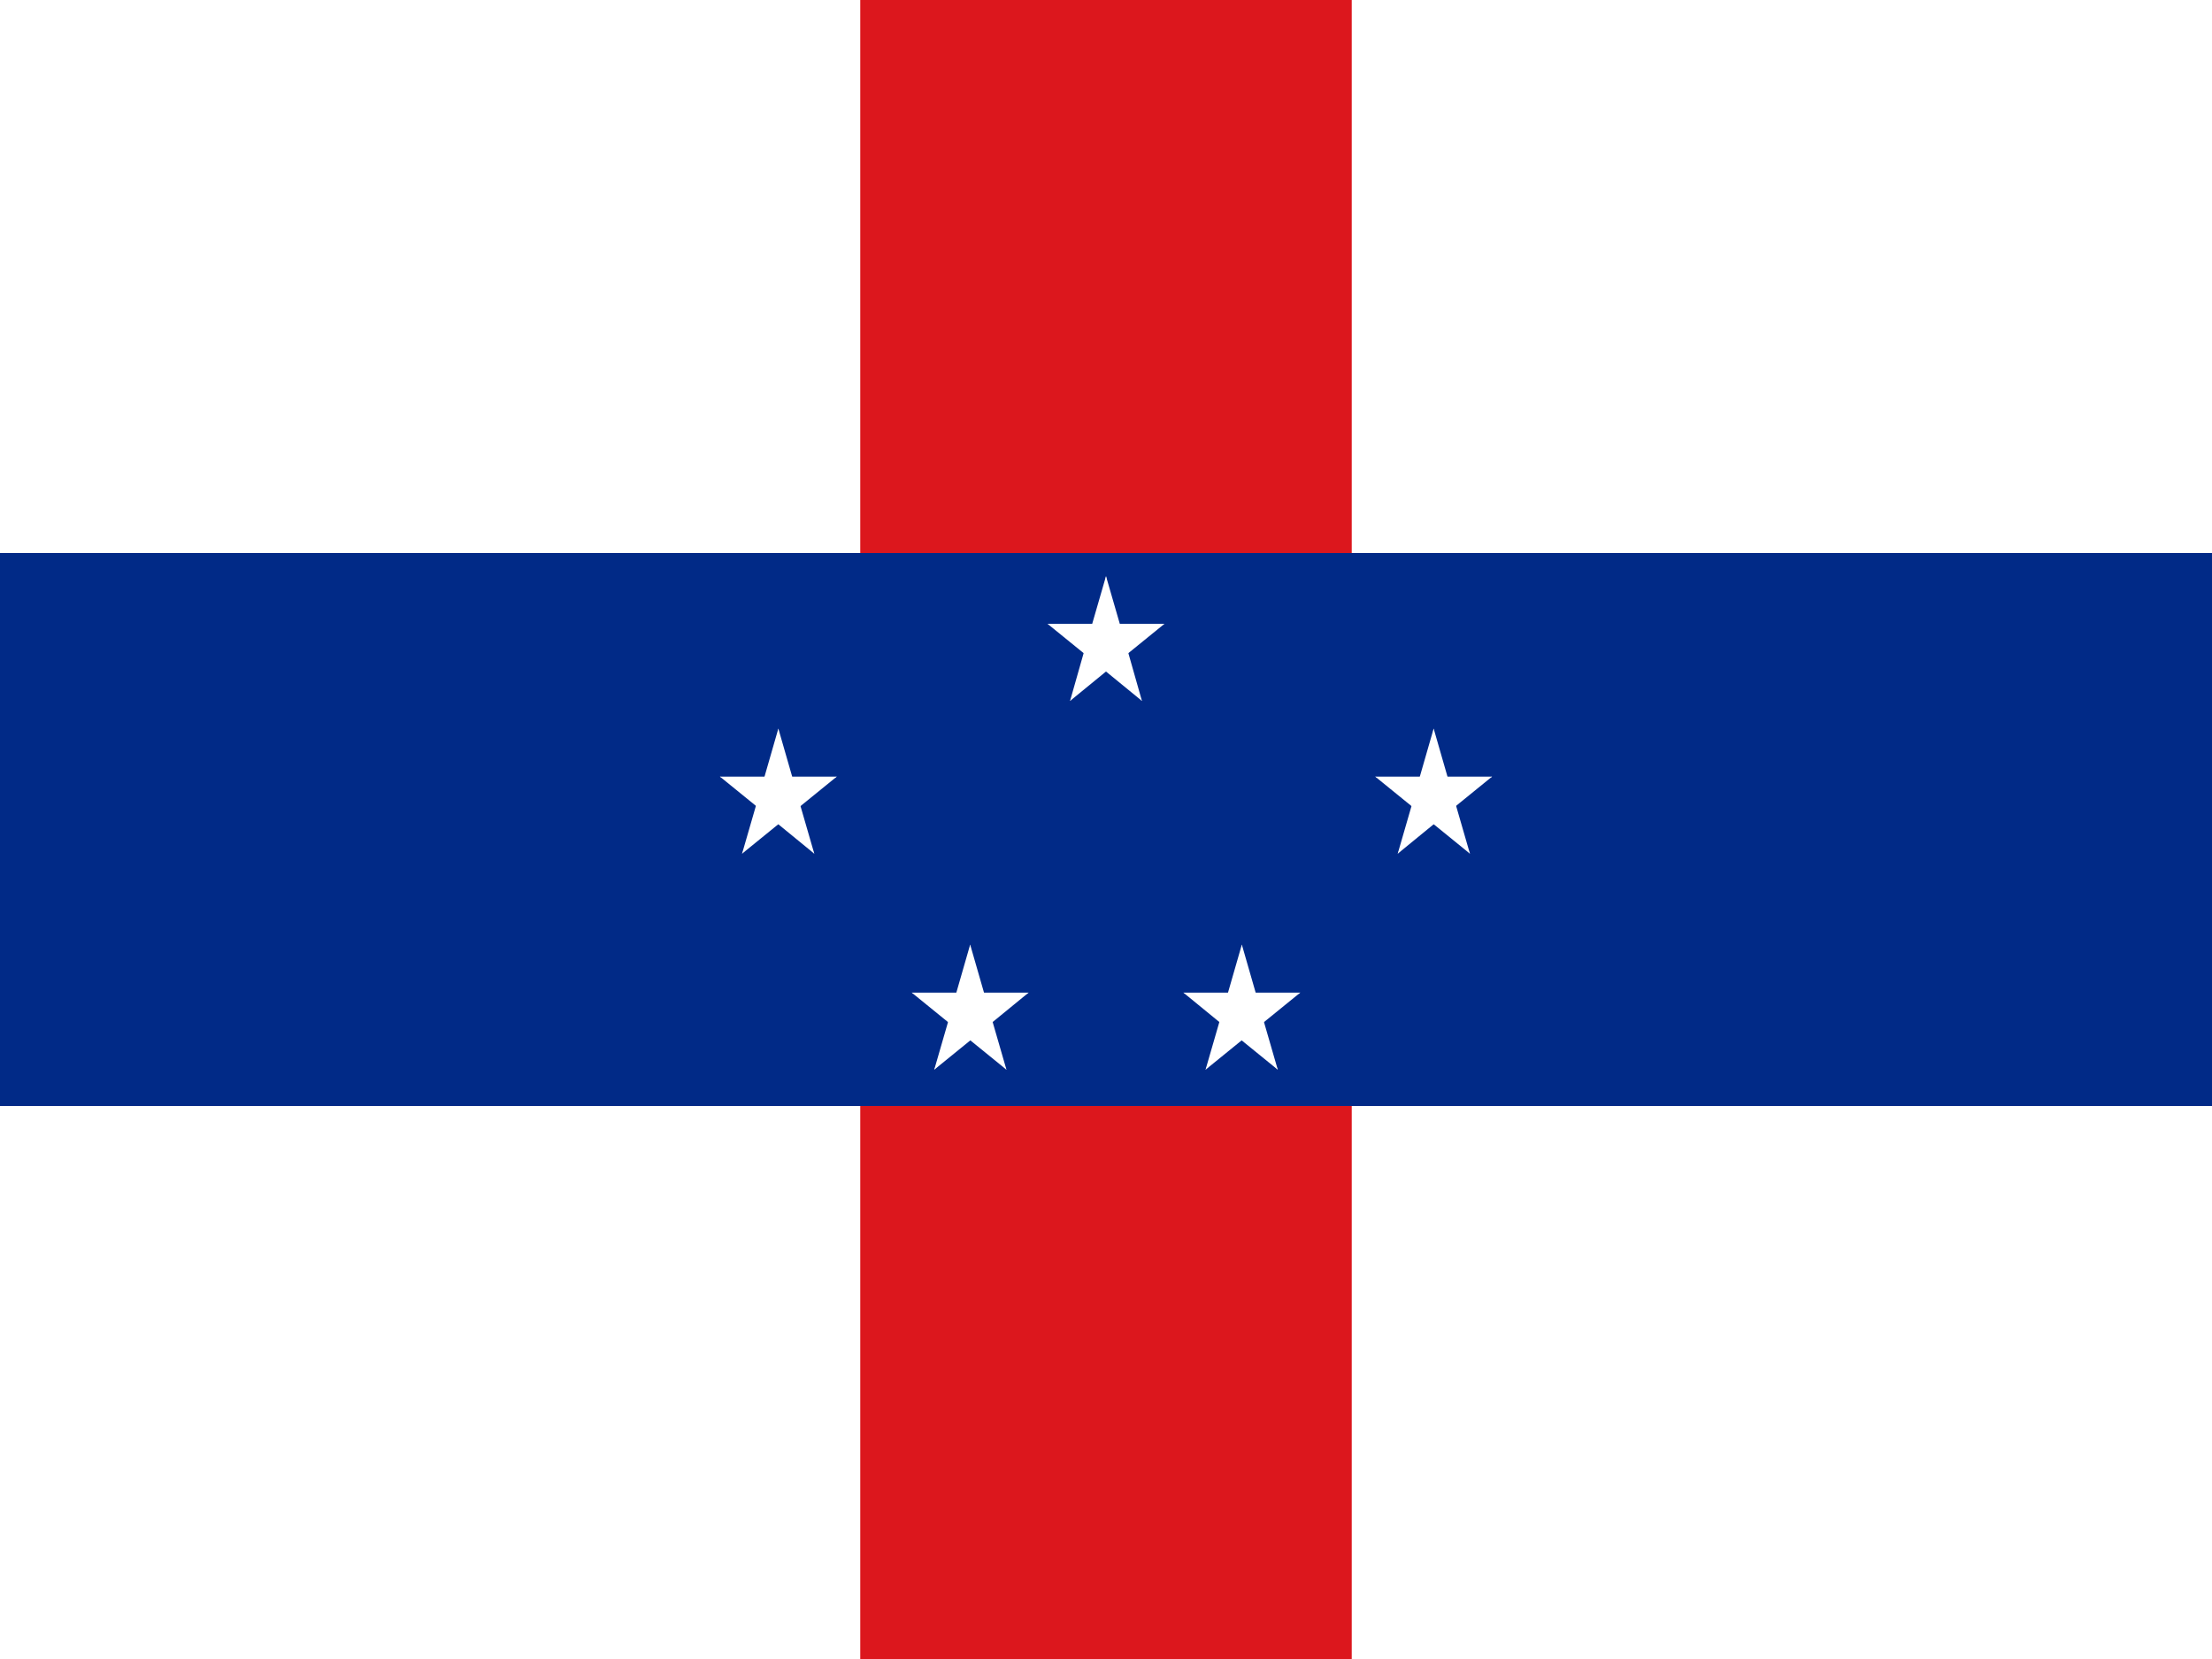 <svg xmlns="http://www.w3.org/2000/svg" id="flag-icon-css-an" viewBox="0 0 640 480">
    <defs>
        <style>.a{fill:#fff;}.b{fill:#dc171d;}.c{fill:#012a87;}</style>
    </defs>
    <title>an</title>
    <rect class="a" width="640" height="480"/>
    <rect class="b" x="248.9" width="142.2" height="480"/>
    <rect class="c" y="160" width="640" height="160"/>
    <polygon class="a" points="320 166.7 314.5 185.7 323 188.8 320 166.7"/>
    <polygon class="a" points="320 166.7 325.5 185.7 317 188.8 320 166.7"/>
    <polygon class="a" points="336.9 180.5 319.1 180.5 319.1 190.5 336.9 180.5"/>
    <polygon class="a" points="336.9 180.5 322.5 192.2 317.3 184.2 336.9 180.5"/>
    <polygon class="a" points="303.1 180.5 317.5 192.2 322.7 184.2 303.1 180.5"/>
    <polygon class="a" points="303.1 180.5 320.9 180.5 320.9 190.5 303.1 180.5"/>
    <polygon class="a" points="330.4 202.8 325 183.8 316.5 186.9 330.4 202.8"/>
    <polygon class="a" points="330.4 202.8 316.1 191.1 321.3 183 330.4 202.8"/>
    <polygon class="a" points="309.6 202.8 323.9 191.1 318.7 183 309.6 202.8"/>
    <polygon class="a" points="309.6 202.8 315 183.8 323.5 186.9 309.6 202.8"/>
    <polygon class="a" points="414.8 210.8 409.3 229.9 417.8 233 414.8 210.8"/>
    <polygon class="a" points="414.8 210.8 420.3 229.9 411.9 233 414.8 210.8"/>
    <polygon class="a" points="431.7 224.7 413.9 224.7 413.9 234.7 431.7 224.7"/>
    <polygon class="a" points="431.7 224.7 417.3 236.4 412.1 228.3 431.7 224.7"/>
    <polygon class="a" points="397.9 224.7 412.3 236.4 417.5 228.3 397.9 224.7"/>
    <polygon class="a" points="397.9 224.7 415.7 224.7 415.7 234.7 397.9 224.7"/>
    <polygon class="a" points="425.3 247 419.8 228 411.3 231.1 425.3 247"/>
    <polygon class="a" points="425.3 247 410.9 235.3 416.1 227.2 425.3 247"/>
    <polygon class="a" points="404.4 247 418.7 235.3 413.5 227.2 404.4 247"/>
    <polygon class="a" points="404.4 247 409.9 228 418.3 231.1 404.4 247"/>
    <polygon class="a" points="359.3 273.3 353.8 292.4 362.2 295.4 359.3 273.3"/>
    <polygon class="a" points="359.3 273.3 364.8 292.4 356.3 295.4 359.3 273.3"/>
    <polygon class="a" points="376.2 287.2 358.4 287.2 358.4 297.2 376.2 287.2"/>
    <polygon class="a" points="376.2 287.2 361.8 298.9 356.6 290.8 376.2 287.2"/>
    <polygon class="a" points="342.4 287.2 356.7 298.9 362 290.8 342.4 287.2"/>
    <polygon class="a" points="342.4 287.2 360.1 287.2 360.1 297.2 342.4 287.2"/>
    <polygon class="a" points="369.7 309.5 364.2 290.5 355.8 293.6 369.7 309.5"/>
    <polygon class="a" points="369.7 309.5 355.3 297.8 360.6 289.7 369.7 309.5"/>
    <polygon class="a" points="348.8 309.5 363.2 297.8 358 289.7 348.8 309.5"/>
    <polygon class="a" points="348.8 309.5 354.3 290.5 362.8 293.6 348.8 309.5"/>
    <polygon class="a" points="225.2 210.8 230.7 229.9 222.2 233 225.2 210.8"/>
    <polygon class="a" points="225.2 210.8 219.7 229.9 228.1 233 225.2 210.8"/>
    <polygon class="a" points="208.3 224.7 226.1 224.7 226.1 234.7 208.3 224.7"/>
    <polygon class="a" points="208.3 224.7 222.7 236.4 227.9 228.3 208.3 224.7"/>
    <polygon class="a" points="242.1 224.7 227.7 236.4 222.5 228.3 242.1 224.7"/>
    <polygon class="a" points="242.1 224.7 224.3 224.7 224.3 234.7 242.1 224.7"/>
    <polygon class="a" points="214.7 247 220.2 228 228.7 231.1 214.7 247"/>
    <polygon class="a" points="214.7 247 229.1 235.3 223.9 227.2 214.7 247"/>
    <polygon class="a" points="235.6 247 221.3 235.3 226.5 227.2 235.6 247"/>
    <polygon class="a" points="235.6 247 230.1 228 221.7 231.1 235.6 247"/>
    <polygon class="a" points="280.7 273.3 286.2 292.4 277.8 295.4 280.7 273.3"/>
    <polygon class="a" points="280.7 273.3 275.2 292.4 283.7 295.4 280.7 273.3"/>
    <polygon class="a" points="263.8 287.2 281.6 287.2 281.6 297.2 263.8 287.2"/>
    <polygon class="a" points="263.8 287.2 278.2 298.9 283.4 290.8 263.8 287.2"/>
    <polygon class="a" points="297.6 287.2 283.3 298.9 278 290.8 297.6 287.2"/>
    <polygon class="a" points="297.6 287.2 279.9 287.2 279.9 297.2 297.6 287.2"/>
    <polygon class="a" points="270.3 309.5 275.8 290.5 284.2 293.6 270.3 309.5"/>
    <polygon class="a" points="270.3 309.5 284.7 297.8 279.4 289.7 270.3 309.5"/>
    <polygon class="a" points="291.2 309.5 276.8 297.8 282 289.7 291.2 309.5"/>
    <polygon class="a" points="291.2 309.5 285.7 290.5 277.2 293.6 291.2 309.5"/>
</svg>